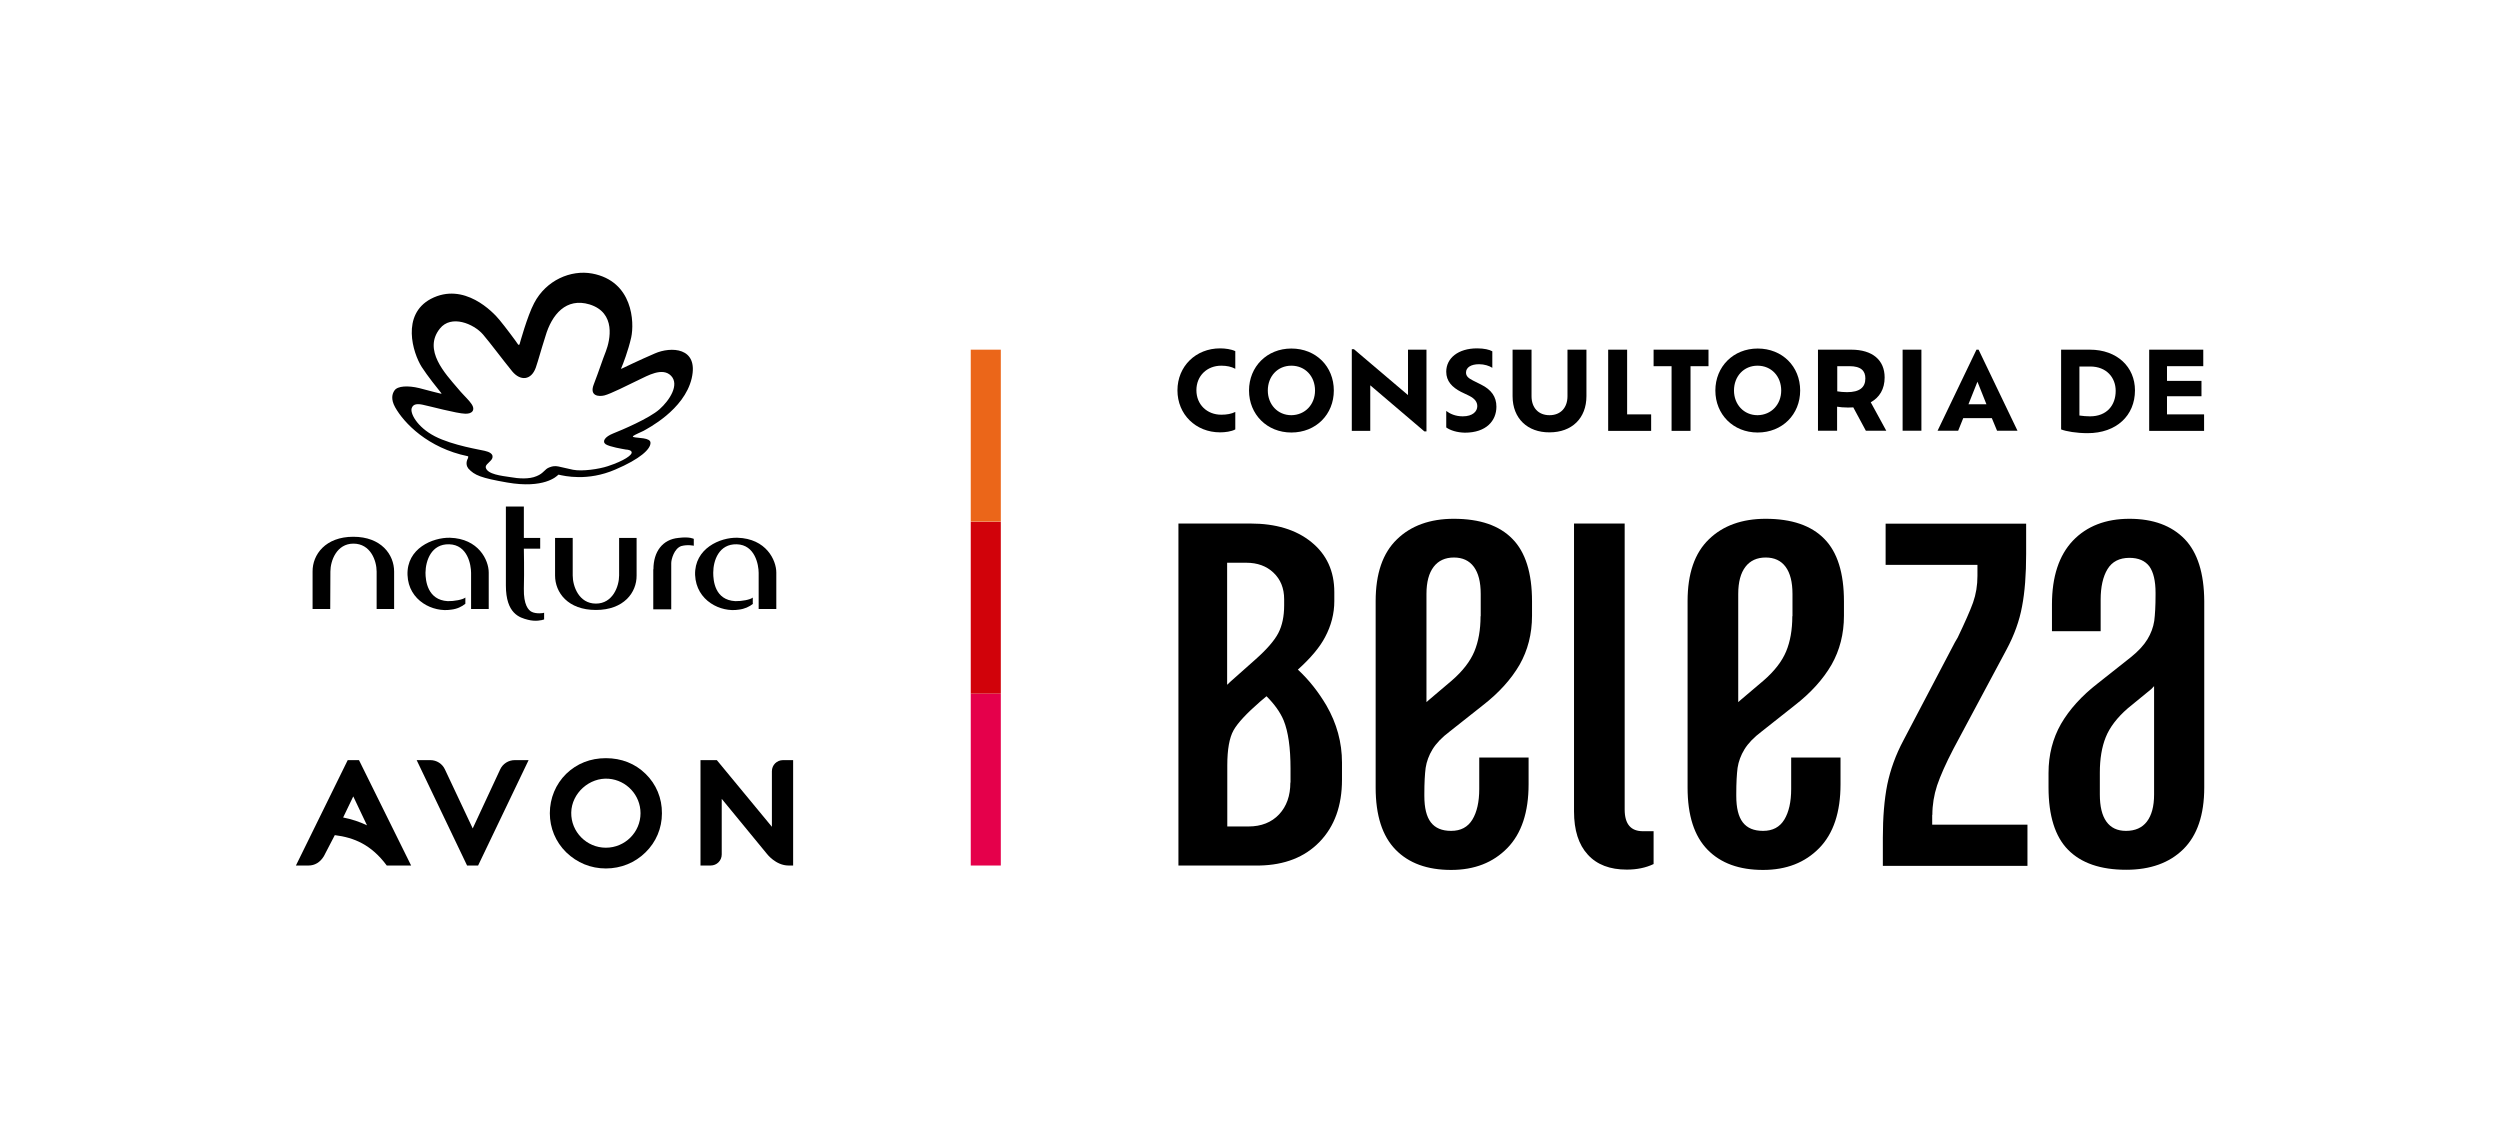 <?xml version="1.0" encoding="utf-8"?>
<!-- Generator: Adobe Illustrator 24.3.2, SVG Export Plug-In . SVG Version: 6.00 Build 0)  -->
<svg version="1.1" id="Layer_1" xmlns="http://www.w3.org/2000/svg" xmlns:xlink="http://www.w3.org/1999/xlink" x="0px" y="0px"
	 viewBox="0 0 1530 700" style="enable-background:new 0 0 1530 700;" xml:space="preserve">
<style type="text/css">
	.Drop_x0020_Shadow{fill:none;}
	.Outer_x0020_Glow_x0020_5_x0020_pt{fill:none;}
	.Blue_x0020_Neon{fill:none;stroke:#8AACDA;stroke-width:7;stroke-linecap:round;stroke-linejoin:round;}
	.Chrome_x0020_Highlight{fill:url(#SVGID_1_);stroke:#FFFFFF;stroke-width:0.363;stroke-miterlimit:1;}
	.Jive_GS{fill:#FFDD00;}
	.Alyssa_GS{fill:#A6D0E4;}
	.st0{fill:#E5004B;}
	.st1{fill:#D1020A;}
	.st2{fill:#EB6619;}
</style>
<linearGradient id="SVGID_1_" gradientUnits="userSpaceOnUse" x1="444.223" y1="-190" x2="444.223" y2="-191">
	<stop  offset="0" style="stop-color:#656565"/>
	<stop  offset="0.618" style="stop-color:#1B1B1B"/>
	<stop  offset="0.629" style="stop-color:#545454"/>
	<stop  offset="0.983" style="stop-color:#3E3E3E"/>
</linearGradient>
<g>
	<rect x="594.1" y="424.5" class="st0" width="18.4" height="105.2"/>
	<rect x="594.1" y="319.3" class="st1" width="18.4" height="105.2"/>
	<rect x="594.1" y="214" class="st2" width="18.4" height="105.2"/>
</g>
<g>
	<g>
		<g>
			<path d="M756,262.8c-2.4,1.3-6.2,1.8-9.3,1.8c-14.9,0-26.1-11-26.1-25.7s11.2-25.7,26.1-25.7c3.1,0,6.8,0.5,9.3,1.7v10.8
				c-2.4-1.3-5.2-1.9-8.6-1.9c-8.7,0-15.2,6.2-15.2,15c0,8.8,6.5,15,15.2,15c3.4,0,6.2-0.5,8.6-1.7V262.8z"/>
			<path d="M764.4,239c0-14.6,11-25.7,25.9-25.7c15.1,0,26,11,26,25.7c0,14.6-10.9,25.7-26,25.7C775.4,264.7,764.4,253.6,764.4,239z
				 M804.8,239c0-8.7-6-15.2-14.5-15.2c-8.4,0-14.4,6.5-14.4,15.2c0,8.5,6,15.1,14.4,15.1C798.8,254,804.8,247.5,804.8,239z"/>
			<path d="M873,214v50h-1.3l-33.1-28.2v27.9h-11.3v-50h1.3l33.1,28.1V214H873z"/>
			<path d="M885.1,261.6v-10.1c2.2,1.7,5.6,3.3,10.1,3.3c6.2,0,8.9-3.1,8.9-6.2c0-2.5-1.4-4.6-5-6.4l-5-2.4c-5.4-2.8-9-6.5-9-12.3
				c0-8.3,7.3-14.3,18.9-14.3c4.3,0,7.6,0.8,9.3,1.8v10.1c-1.8-1.2-4.9-2.2-8.1-2.2c-5,0-8,2-8,5.1c0,2.1,1.3,3.4,4.3,4.9l4.8,2.4
				c6.5,3.2,9.5,7.6,9.5,13.6c0,8.6-6.2,15.9-19.3,15.9C891.7,264.7,887.6,263.4,885.1,261.6z"/>
			<path d="M925.7,242.5V214h11.6v28.5c0,6.9,4.1,11.6,11,11.6c6.9,0,11-4.7,11-11.6V214h11.6v28.4c0,13.6-8.9,22.2-22.6,22.2
				C934.9,264.7,925.7,256.1,925.7,242.5z"/>
			<path d="M1010.5,253.6v10.1h-26.3V214h11.6v39.6H1010.5z"/>
			<path d="M1023,224.1h-11V214h33.6v10.1h-11v39.6H1023V224.1z"/>
			<path d="M1049.8,239c0-14.6,11-25.7,25.9-25.7c15.1,0,26,11,26,25.7c0,14.6-10.9,25.7-26,25.7
				C1060.7,264.7,1049.8,253.6,1049.8,239z M1090.1,239c0-8.7-6-15.2-14.5-15.2c-8.4,0-14.4,6.5-14.4,15.2c0,8.5,6,15.1,14.4,15.1
				C1084.1,254,1090.1,247.5,1090.1,239z"/>
			<path d="M1141.9,263.6l-7.7-14.3c-1.1,0.1-2.3,0.1-3.6,0.1c-2.4,0-4.4-0.2-6.3-0.5v14.7h-11.7V214h20.4c13,0,20.4,6.4,20.4,17
				c0,7.1-3.1,12.2-8.5,15.2l9.5,17.4H1141.9z M1141.6,231.6c0-4.6-2.6-7.5-9.7-7.5h-7.5v15.4c1.8,0.3,3.8,0.5,6,0.5
				C1138.1,240,1141.6,237.1,1141.6,231.6z"/>
			<path d="M1164.4,214h11.5v49.6h-11.5V214z"/>
			<path d="M1219,255.9h-17.5l-3.1,7.7h-12.6l23.8-49.6h1.3l23.8,49.6h-12.5L1219,255.9z M1210.2,233.6l-5.5,13.8h11L1210.2,233.6z"
				/>
		</g>
	</g>
	<path d="M1306.6,238.9c0,15.4-11.3,26.2-29,26.2c-6.7,0-13.2-1.1-16.2-2.3V214h17.6C1295.7,214,1306.6,224.6,1306.6,238.9z
		 M1294.8,239.2c0-8.1-5.6-14.9-15.6-14.9h-6.6v30c2.1,0.3,4.4,0.5,6.5,0.5C1289.4,254.8,1294.8,248,1294.8,239.2z"/>
	<path d="M1348.9,253.6v10.1h-33.6V214h33.1v10.1h-22.2v9h21.1v9.4h-21.1v11.1H1348.9z"/>
	<path d="M794.3,409.8c7.9-7.1,13.4-13.7,16.6-19.8c3.8-7.1,5.7-14.5,5.7-22.1v-5.5c0-12.9-4.7-23.1-14.1-30.7
		c-9.4-7.6-21.8-11.3-37.2-11.3h-44.1v209.3h12.6H751h19.8c15.4-0.3,27.7-5.1,36.8-14.5c9.1-9.4,13.7-22.1,13.7-38v-10.5
		c0-12.3-3.2-24-9.5-34.9C806.9,423.5,801.1,416.1,794.3,409.8z M762.8,344.4c6.7,0,12.3,2,16.6,6.1c4.3,4.1,6.5,9.5,6.5,16.2v3.8
		c0,6.7-1.2,12.4-3.6,17c-2.4,4.6-7.1,10-14.1,16.2l-15.1,13.4c-0.7,0.6-1.4,1.3-2.1,2v-74.7H762.8z M789.7,478.9
		c0,8.1-2.3,14.6-6.9,19.5c-4.6,4.9-10.9,7.4-18.7,7.4h-13v-37.4c0-9.8,1.3-16.9,3.8-21.4c2.5-4.5,8-10.4,16.4-17.7l3.8-3.2
		c4.9,4.9,8.4,9.8,10.5,14.8c2.8,6.9,4.2,16.7,4.2,29.6V478.9z"/>
	<path d="M889.7,317.5c-14.5,0-26.2,4.2-34.8,12.6c-8.7,8.4-13,21-13,37.8V482c0,17.1,4.1,29.7,12.2,38c8.1,8.3,19.4,12.4,34,12.4
		c14.3,0,25.7-4.5,34.4-13.4c8.7-8.9,13-22,13-39v-16.4h-30.2v19.3c0,7.8-1.4,14.1-4.2,18.7c-2.8,4.6-7.1,6.9-13,6.9
		c-5.6,0-9.7-1.7-12.4-5.2c-2.7-3.5-4-8.9-4-16.2v-1.3c0-6.7,0.3-12,0.8-15.9c0.6-3.9,2-7.7,4.2-11.3c2.2-3.6,5.7-7.3,10.5-10.9
		l20.1-15.9c10.1-7.8,17.6-16.2,22.7-25c5-8.8,7.6-18.8,7.6-30v-8.8c0-17.3-4-30.1-12-38.2C917.6,321.6,905.7,317.5,889.7,317.5z
		 M906.1,377.1c0,8.4-1.3,15.6-3.8,21.6c-2.5,6-7.1,12-13.8,17.8l-13.8,11.7c-0.6,0.5-1.2,1-1.7,1.5v-66.2c0-7.3,1.5-12.8,4.4-16.6
		c2.9-3.8,7.1-5.7,12.4-5.7c5.3,0,9.4,1.9,12.2,5.7c2.8,3.8,4.2,9.3,4.2,16.6V377.1z"/>
	<path d="M994.3,495.4v-175h-31v176.2c0,11.5,2.8,20.3,8.4,26.4c5.6,6.2,13.6,9.2,23.9,9.2c6.1,0,11.6-1.1,16.4-3.4v-20.1h-6.3
		C998.1,508.8,994.3,504.4,994.3,495.4z"/>
	<path d="M1080.6,317.5c-14.5,0-26.2,4.2-34.8,12.6c-8.7,8.4-13,21-13,37.8V482c0,17.1,4.1,29.7,12.2,38c8.1,8.3,19.4,12.4,34,12.4
		c14.3,0,25.7-4.5,34.4-13.4c8.7-8.9,13-22,13-39v-16.4h-30.2v19.3c0,7.8-1.4,14.1-4.2,18.7c-2.8,4.6-7.1,6.9-13,6.9
		c-5.6,0-9.7-1.7-12.4-5.2c-2.7-3.5-4-8.9-4-16.2v-1.3c0-6.7,0.3-12,0.8-15.9c0.6-3.9,2-7.7,4.2-11.3c2.2-3.6,5.7-7.3,10.5-10.9
		l20.1-15.9c10.1-7.8,17.6-16.2,22.7-25c5-8.8,7.6-18.8,7.6-30v-8.8c0-17.3-4-30.1-12-38.2C1108.5,321.6,1096.5,317.5,1080.6,317.5z
		 M1096.9,377.1c0,8.4-1.3,15.6-3.8,21.6c-2.5,6-7.1,12-13.8,17.8l-13.8,11.7c-0.6,0.5-1.2,1-1.7,1.5v-66.2c0-7.3,1.5-12.8,4.4-16.6
		c2.9-3.8,7.1-5.7,12.4-5.7c5.3,0,9.4,1.9,12.2,5.7c2.8,3.8,4.2,9.3,4.2,16.6V377.1z"/>
	<path d="M1182.6,498.7c0-6.1,1-12.2,2.9-18c2-5.9,5.3-13.4,10.1-22.6l32.3-60.4c4.8-8.9,8-17.8,9.6-26.6c1.7-8.8,2.5-19.5,2.5-32.1
		v-18.5h-86v25.2h56.2v6.7c0,5.9-0.9,11.3-2.7,16.4c-1.8,5-5,12.2-9.4,21.4l-1.7,2.9l-31.5,60c-4.8,9-8,18-9.9,27.1
		c-1.8,9.1-2.7,19.9-2.7,32.5v17.2h88.5v-25.2h-58.3V498.7z"/>
	<path d="M1337,329.9c-8-8.2-19.2-12.4-33.8-12.4c-14.5,0-26.1,4.5-34.6,13.4c-8.5,9-12.8,22-12.8,39v16.4h29.8V367
		c0-7.8,1.4-14.1,4.2-18.7c2.8-4.6,7.3-6.9,13.4-6.9c5.6,0,9.6,1.8,12.2,5.2c2.5,3.5,3.8,8.9,3.8,16.2v1.3c0,6.7-0.3,12-0.8,15.9
		c-0.6,3.9-2,7.7-4.2,11.3c-2.2,3.6-5.6,7.3-10.1,10.9l-20.1,15.9c-10.1,7.8-17.6,16.2-22.7,25c-5,8.8-7.6,18.8-7.6,30v8.8
		c0,17.3,4,30.1,12,38.2c8,8.1,19.8,12.2,35.5,12.2c14.8,0,26.5-4.2,35-12.6c8.5-8.4,12.8-21,12.8-37.8V367.9
		C1348.9,350.8,1344.9,338.1,1337,329.9z M1313.9,502.8c-2.9,3.8-7.2,5.7-12.8,5.7c-5.3,0-9.3-1.9-12-5.7c-2.7-3.8-4-9.3-4-16.6
		v-13.4c0-8.4,1.2-15.6,3.6-21.6c2.4-6,6.9-12,13.6-17.8l14.3-11.7c0.6-0.6,1.1-1.1,1.7-1.8v66.4
		C1318.3,493.5,1316.8,499,1313.9,502.8z"/>
</g>
<g>
	<g>
		<path d="M285.9,529.8L255,465.2h8.4c3.8,0,7.3,2.2,8.9,5.7l17,36.1l16.8-36.1c1.6-3.5,5.1-5.7,8.9-5.7h8.5l-30.9,64.5H285.9z"/>
		<path d="M219.7,465.2h-6.9l-31.7,64.5h7.7c3.8,0,7.1-1.9,9.4-5.7l6.7-12.9c11.8,1.5,22.3,5.8,31.8,18.6h14.9L219.7,465.2z
			 M216.2,487.4l8.4,17.7c-4.6-2.2-9.5-3.8-14.6-4.8L216.2,487.4z"/>
		<path d="M479.2,465.2c-3.8,0-6.8,3-6.8,6.8l0,34l-33.7-40.8h-10h0v64.5h6.2c3.8,0,6.8-3,6.8-6.8l0-34l27.6,33.6
			c0,0,5.4,7.2,13.3,7.2h2.8v-64.5H479.2z"/>
		<path d="M370.8,518.8c-11.8,0-21.4-9.7-21.2-21.5c0.2-11.9,11.2-21.7,23-20.7c10.8,0.9,19.4,10,19.4,21.1
			C392,509.3,382.5,518.8,370.8,518.8 M395.1,473.6c-6.4-6.3-14.8-9.6-24.3-9.6c-9.5,0-17.8,3.3-24.3,9.6c-6.4,6.3-10,14.9-10,24.1
			c0,9,3.5,17.5,10,23.9c6.6,6.4,15,9.9,24.3,9.9c9.2,0,17.8-3.5,24.2-9.8c6.5-6.3,10.1-14.8,10.1-23.9
			C405.2,488.5,401.6,479.9,395.1,473.6"/>
	</g>
	<g>
		<path d="M216.2,328.5c17.1,0,25,10.9,25,21.3v22.9h-10.7v-22.9c0-6.6-3.7-17.1-14.2-17.1c-10.3,0-14.1,10.5-14.1,17.1
			c0,6.5-0.1,22.9-0.1,22.9h-10.8v-22.9C191.2,339.4,199.2,328.5,216.2,328.5"/>
		<path d="M364.7,373.3c-17.2,0-25-10.7-25-21.1v-23h10.8v23c0,6.5,3.7,17.2,14.2,17.2c10.4,0,14.2-10.7,14.2-17.2v-23h10.7v23
			C389.7,362.6,381.8,373.3,364.7,373.3"/>
		<path d="M284.8,369.5c-2.2,1.8-5.1,3.2-8.7,3.6c-10.9,1.8-26.1-5.3-26.7-21.2c-0.6-16.3,15.4-23,25.9-22.8
			c17.6,0.5,23.8,13.7,23.8,21.3v22.3h-10.8v-22.1c0-4.9-2.1-17.2-13.4-17.5c-10.9-0.3-14.4,9.9-14.5,17.4c0,4.8,1.2,16.7,13.6,17.4
			c3.8,0.1,9.3-0.9,10.8-2.2V369.5z"/>
		<path d="M333,379.1c-1.4,0.5-5.3,1.4-9.9,0.2c-5.1-1.3-13.5-3.7-13.5-21v-48.3h11v19.2h10v6.6h-10c0,0,0.3,13.7,0,24.5
			c-0.2,9.7,2.7,13.2,4.9,14.2c2.7,1.3,7,0.8,7.5,0.5V379.1z"/>
		<path d="M399.9,348.4c0-10.8,5.6-18.3,15.3-19.2c6.9-0.9,9.4,0.6,9.4,0.6v4.2c0,0-3.7-0.9-7.7,0.2c-4.3,1.5-6.1,8.1-6.1,10.4
			c0,7.9,0,28.3,0,28.3h-11V348.4"/>
		<path d="M460.9,369.5c-2.3,1.8-5.2,3.2-8.8,3.6c-10.9,1.8-26-5.3-26.7-21.2c-0.5-16.3,15.4-23.1,25.9-22.8
			c17.6,0.5,23.8,13.7,23.8,21.3v22.3h-10.8v-22.1c0-4.9-2.2-17.2-13.4-17.5c-10.9-0.3-14.4,9.9-14.4,17.4c0,4.8,0.9,16.7,13.5,17.4
			c3.9,0.1,9.3-0.9,10.7-2.2V369.5z"/>
		<path d="M360.8,186.3c-14.3-4.3-23.1,6.1-27,19.5c-3.4,10.7-4,13.6-5.9,19.2c-2.8,7.8-9.4,8.3-14.4,2.3
			c-5.8-7.1-13.6-17.6-17.9-22.6c-5.7-6.6-19.5-12.3-26.4-3.6c-10.5,13.1,3.4,27.7,10.8,36.4c5.1,6.3,11.2,10.5,9.3,14
			c-0.9,1.3-2.3,1.7-4.5,1.7c-5.2-0.1-22.1-4.7-26.1-5.5c-3.3-0.7-5.8-0.5-6.7,2c-1.2,3,3.1,11.6,14.1,17.3
			c11,5.7,28.8,8.4,30.5,8.9c6.4,1.4,5.2,4.6,3.6,6.1c-1.4,1.6-3.2,2.6-2.9,4.2c1,4.1,9.7,5,15,5.8c5,0.9,11.5,1.4,16.1-0.6
			c4.5-1.8,4.8-4.3,7.9-5.4c4.1-1.6,5.5-0.3,14.4,1.5c5.7,1.1,15.9-0.4,21.3-2.2c10.3-3.4,14.6-6.8,14.6-8.3c0-1.3-1.8-1.8-3.7-1.9
			c-2.2-0.4-9.6-1.6-12.2-3.2c-2.4-1.7-0.5-4.6,4.5-6.6c5.3-2.1,22.1-9.2,28.4-14.8c6.3-5.6,12.3-15.1,7.1-20.5
			c-5.3-5.5-14.6,0.1-19.6,2.4c-6.8,3.3-17.5,8.7-21.2,9.6c-3.2,0.8-9.4,0.6-6.5-6.8c3.5-9.1,5.2-14.7,7.4-20.2
			C373.4,208.2,377.2,191.4,360.8,186.3 M423.3,231.6c-4.6,19.4-27.3,30.8-29.5,32.1c-2.3,1.1-5.1,2.3-6.1,3
			c-0.4,0.3-0.7,0.5,0.1,0.8c2.4,0.7,10.5,0.2,10.3,3.6c0,3.7-6.1,9.7-21.6,16.3c-16.9,7.3-31.1,3.9-34.6,3.1l-0.3,0.1
			c-0.9,1-8.8,8.6-31.2,4.7c-16-2.8-20-4.4-23.8-8.6c-1-1.3-1.7-3.5-0.2-6.3c0.2-0.7,0.3-1.1-0.1-1.2c-24.4-5-39.1-20.3-44.5-30
			c-2.7-4.9-1.8-8.2-0.4-10.2c1.9-2.9,8.4-3.1,15.1-1.5c7.4,2,11.6,3,13.2,3.4c0.5,0.2,0.6,0,0.3-0.4c-1.9-2.3-8.5-10.6-11.9-15.9
			c-5.5-8.7-12.6-32,5.6-41.7c20.3-10.6,38.1,8.1,42,12.9c3.5,4.2,10.5,13.6,11,14.5c0.9,1.5,1.3,0.3,1.3,0.3s4.7-17.2,8.9-25.1
			c7.3-14,22.4-20.5,35.5-18.1c25,4.7,25.9,29.9,23.9,39.1c-1.8,8-5.1,16.6-6.1,18.8c-0.2,0.4,0,0.5,0.3,0.3
			c1.9-0.9,10.8-5.2,20.3-9.3C410.3,212.1,427.8,212.2,423.3,231.6"/>
	</g>
</g>
</svg>
